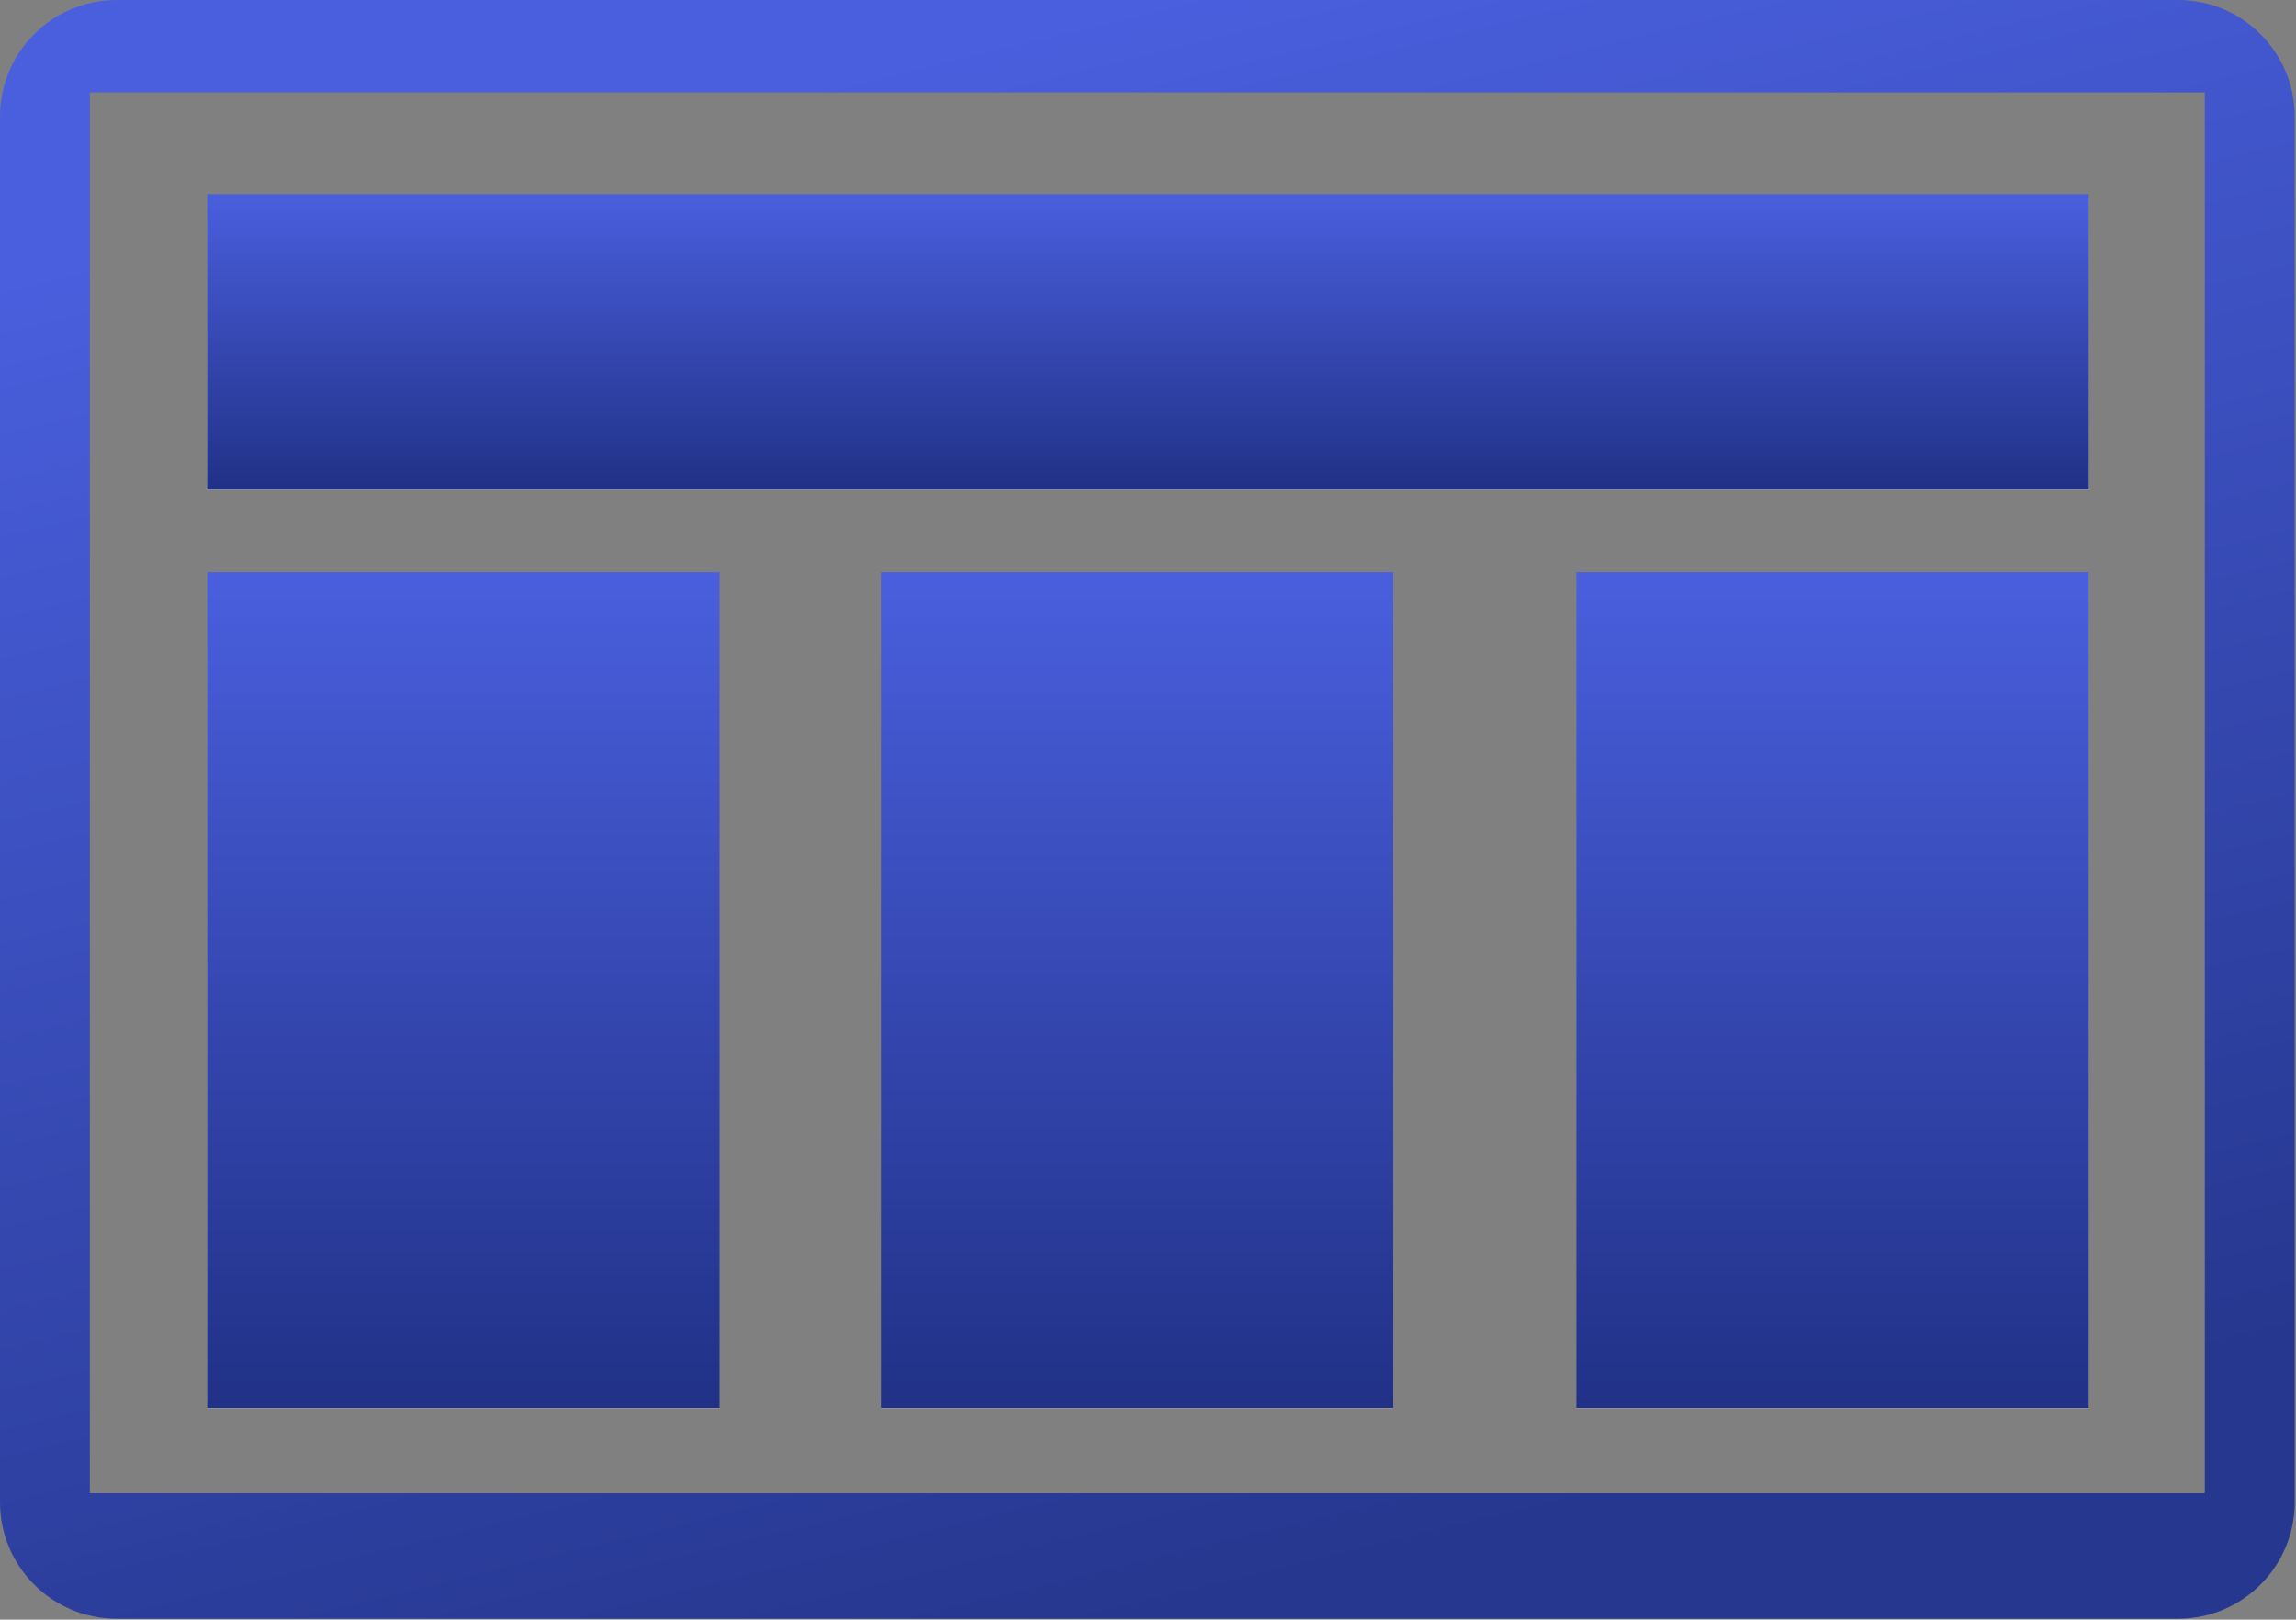<?xml version="1.0" encoding="UTF-8" standalone="no"?><!DOCTYPE svg PUBLIC "-//W3C//DTD SVG 1.1//EN" "http://www.w3.org/Graphics/SVG/1.1/DTD/svg11.dtd"><svg width="100%" height="100%" viewBox="0 0 5571 3930" version="1.1" xmlns="http://www.w3.org/2000/svg" xmlns:xlink="http://www.w3.org/1999/xlink" xml:space="preserve" xmlns:serif="http://www.serif.com/" style="fill-rule:evenodd;clip-rule:evenodd;stroke-linejoin:round;stroke-miterlimit:2;"><rect x="0" y="0" width="5571" height="3930" fill="#808080" stroke="none"/><g><path d="M5284.71,3927.9l-5001.58,0c-156.425,0 -283.158,-126.771 -283.158,-283.196l0,-3361.51c0,-156.408 126.733,-283.196 283.158,-283.196l5001.58,0c156.425,0 283.163,126.788 283.163,283.196l0,3361.51c0,156.425 -126.738,283.196 -283.163,283.196Zm65.096,-3703.78l-5131.75,0l0,3399.21l5131.75,0l0,-3399.21Z" style="fill:url(#_Linear1);fill-rule:nonzero;"/></g><g><rect x="502.958" y="1388.65" width="1243" height="2027.81" style="fill:url(#_Linear2);"/><rect x="502.958" y="471.034" width="4564.92" height="716.924" style="fill:url(#_Linear3);"/><rect x="3824.88" y="1388.65" width="1243" height="2027.81" style="fill:url(#_Linear4);"/><rect x="2137.53" y="1388.65" width="1243" height="2027.81" style="fill:url(#_Linear5);"/></g><defs><linearGradient id="_Linear1" x1="0" y1="0" x2="1" y2="0" gradientUnits="userSpaceOnUse" gradientTransform="matrix(935.1,3703.78,-2612.85,659.67,1850.32,224.117)"><stop offset="0" style="stop-color:#495fdd;stop-opacity:1"/><stop offset="1" style="stop-color:#26378f;stop-opacity:1"/></linearGradient><linearGradient id="_Linear2" x1="0" y1="0" x2="1" y2="0" gradientUnits="userSpaceOnUse" gradientTransform="matrix(1.0247e-12,-2027.81,3308.15,1.67168e-12,1124.46,3416.47)"><stop offset="0" style="stop-color:#fff;stop-opacity:1"/><stop offset="0" style="stop-color:#213187;stop-opacity:1"/><stop offset="1" style="stop-color:#495fdd;stop-opacity:1"/></linearGradient><linearGradient id="_Linear3" x1="0" y1="0" x2="1" y2="0" gradientUnits="userSpaceOnUse" gradientTransform="matrix(3.76321e-12,-716.924,12149.2,5.91015e-13,2785.42,1187.96)"><stop offset="0" style="stop-color:#fff;stop-opacity:1"/><stop offset="0" style="stop-color:#213187;stop-opacity:1"/><stop offset="1" style="stop-color:#495fdd;stop-opacity:1"/></linearGradient><linearGradient id="_Linear4" x1="0" y1="0" x2="1" y2="0" gradientUnits="userSpaceOnUse" gradientTransform="matrix(1.0247e-12,-2027.81,3308.15,1.67168e-12,4446.38,3416.47)"><stop offset="0" style="stop-color:#fff;stop-opacity:1"/><stop offset="0" style="stop-color:#213187;stop-opacity:1"/><stop offset="1" style="stop-color:#495fdd;stop-opacity:1"/></linearGradient><linearGradient id="_Linear5" x1="0" y1="0" x2="1" y2="0" gradientUnits="userSpaceOnUse" gradientTransform="matrix(1.0247e-12,-2027.81,3308.15,1.67168e-12,2759.03,3416.47)"><stop offset="0" style="stop-color:#fff;stop-opacity:1"/><stop offset="0" style="stop-color:#213187;stop-opacity:1"/><stop offset="1" style="stop-color:#495fdd;stop-opacity:1"/></linearGradient></defs></svg>